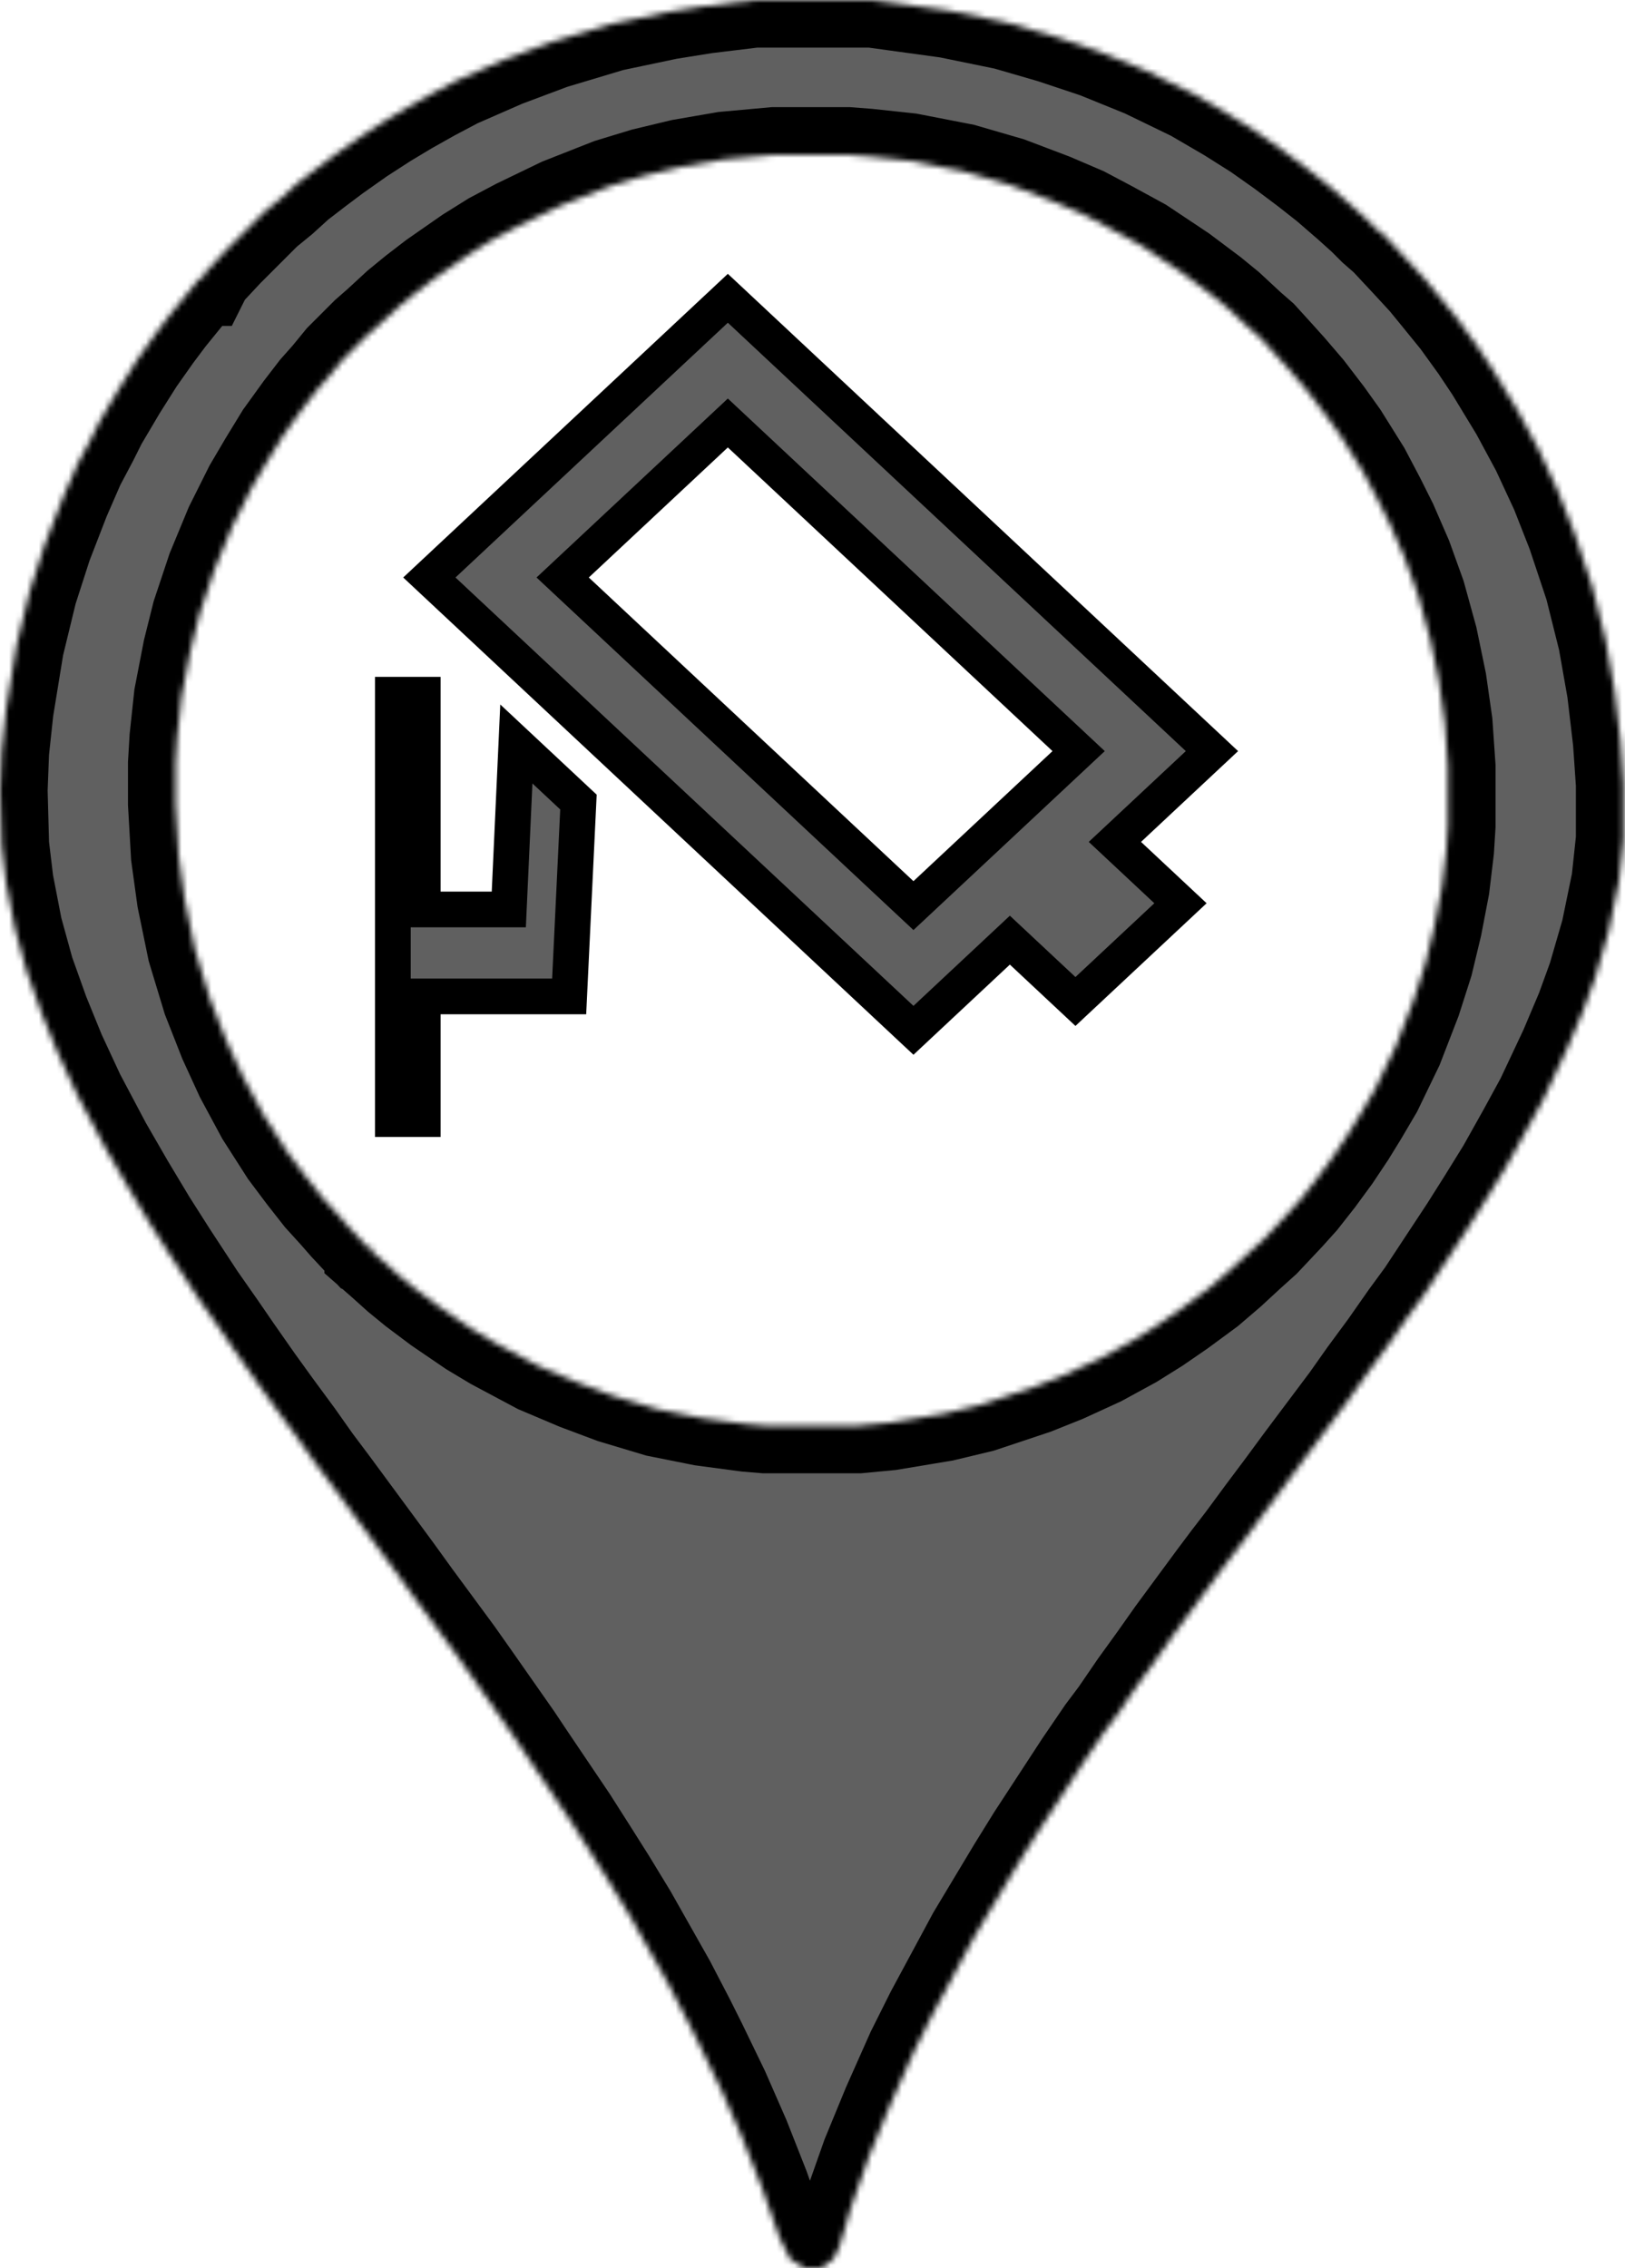 <svg width="273" height="381" viewBox="0 0 273 381" fill="none" xmlns="http://www.w3.org/2000/svg">
<mask id="path-1-inside-1_34_17" fill="white">
<path d="M126.75 0H146.5L159.25 1.75L169 3.75L176.75 6L184.25 8.5L192.25 11.75L200.5 15.75L206.5 19.25L211.25 22.25L215.5 25.25L219.5 28.25L223 31L226.75 34.25L229.25 36.5L231 38.25L233 40L236.5 43.75L239.5 47L241.75 49.75L245 53.75L248.25 58.25L250.75 62L255 69L258.5 75.5L261.75 82.5L264.5 89.5L267.5 98.5L269.75 107.5L271.25 116L272.25 124.5L272.75 131.75V141L272 148L270.25 156.5L268 164.25L266 169.75L263.25 176.25L259.25 184.75L256.25 190.25L252.75 196.5L249.5 201.75L246.5 206.5L239.25 217.5L236.5 221.25L233 226.25L229.5 231L226.5 235.25L219 245.25L215.5 250L212.5 254L209 258.75L206.5 262L204.25 265L197.25 274.5L194.25 278.75L191 283.25L187.75 288L185.5 291L181.75 296.5L173.75 308.75L170.5 314L163.75 325.25L156.75 338.25L153.5 344.75L149.5 353.75L146 362.25L143 370.75L141 377.5L140 379.5L138 381H135L132.75 379.5L131 376L128 367.5L124.75 359.25L121.25 351.25L117.5 343.5L115.5 339.5L112.25 333.25L105.75 321.75L102.25 316L99.25 311.25L95.75 305.75L88.5 295L86.5 292L79.5 282L76.5 277.75L69.5 268.25L66.25 263.75L55.75 249.5L52.75 245.5L49.75 241.25L46.25 236.5L43 232L39.5 227L36.75 223L33.25 218L28.5 210.75L25 205.25L21.25 199L17.5 192.5L13 184L9.75 177L7 170.25L4.5 163.25L2.5 156L1 148.25L0.25 142L0 132.75L0.25 126.25L1 119.25L2.75 108.5L5 99.25L7.5 91.5L10.5 83.75L13 78L15.25 73.75L16.75 70.75L20 65.25L23 60.5L26 56.25L28.25 53.25L31.5 49.25L33.5 46.75H34L34.5 45.75L38 42L44.5 35.5L47.25 33.25L50 30.75L53.25 28.25L56.25 26L60.5 23L64.75 20.25L68.5 18L72.5 15.75L76.75 13.5L84.75 10L92.75 7L102.75 4L112.25 2L118.5 1L126.75 0ZM130 26L121.75 26.75L114.5 28L108.25 29.5L102.5 31.25L94.25 34.5L87 38L82.75 40.25L78.75 42.75L73 46.75L69.75 49.25L67 51.5L63.75 54.5L61.75 56.25L57.5 60.5L55.25 63.25L53.25 65.5L50.75 68.75L47.5 73.25L44.75 77.75L42.25 82L39 88.5L36 95.75L33.5 103.25L32 109.25L30.5 117L29.75 124L29.5 128.25V135L30 143.75L31 151L32.75 159.5L35.25 167.75L38 174.75L40.75 180.75L44.25 187.25L48.25 193.5L51.25 197.5L54 201L56.5 203.75L58.25 205.75L61.75 209.5L62.5 209.75V210.25L64.5 212L67 214.25L69.75 216.5L73.75 219.5L79.25 223.25L83 225.5L90.5 229.5L97 232.25L103 234.5L110.5 236.75L118 238.25L125.5 239.25L128.5 239.5H144.25L149.5 239L158.5 237.5L164.75 236L173.75 233L178.75 231L184.75 228.25L190.25 225.25L194.25 222.75L198.25 220L203 216.5L206.5 213.5L209.75 210.5L212.25 208.25L216.25 204L218.5 201.5L221.25 198L224 194.25L226.5 190.5L228.5 187.25L231 183L234.5 175.75L237.5 168L239.5 161.75L241 155.5L242.25 149L243 142.75L243.25 138.75V128.75L242.75 121.5L241.75 114.5L240.25 107.25L238.25 100L236 93.75L233.5 88L231.5 84L229 79.25L225.25 73.25L222.75 69.75L219.5 65.5L216.5 62L214.25 59.5L211.75 56.75L209.75 55L206.25 51.75L203.5 49.5L198.5 45.75L191.75 41.25L186.25 38.25L182 36L176.75 33.75L169.5 31L161.75 28.75L152.75 27L145.75 26.25L142.5 26H130Z"/>
</mask>
<path d="M126.75 0H146.5L159.25 1.75L169 3.75L176.75 6L184.25 8.5L192.25 11.75L200.5 15.75L206.5 19.25L211.25 22.25L215.5 25.25L219.5 28.25L223 31L226.75 34.25L229.25 36.5L231 38.25L233 40L236.5 43.75L239.5 47L241.75 49.75L245 53.75L248.25 58.25L250.75 62L255 69L258.5 75.5L261.75 82.5L264.5 89.5L267.5 98.5L269.75 107.5L271.25 116L272.25 124.5L272.75 131.75V141L272 148L270.25 156.5L268 164.25L266 169.75L263.25 176.25L259.25 184.75L256.25 190.25L252.75 196.5L249.5 201.75L246.5 206.5L239.25 217.5L236.5 221.25L233 226.25L229.5 231L226.5 235.25L219 245.25L215.5 250L212.5 254L209 258.75L206.5 262L204.25 265L197.25 274.5L194.25 278.75L191 283.25L187.75 288L185.5 291L181.75 296.5L173.75 308.75L170.5 314L163.75 325.25L156.75 338.25L153.5 344.75L149.5 353.75L146 362.25L143 370.75L141 377.5L140 379.5L138 381H135L132.75 379.5L131 376L128 367.5L124.75 359.25L121.25 351.25L117.5 343.5L115.5 339.5L112.25 333.25L105.75 321.75L102.25 316L99.25 311.25L95.75 305.75L88.5 295L86.5 292L79.5 282L76.5 277.75L69.5 268.25L66.25 263.75L55.75 249.5L52.75 245.5L49.75 241.25L46.25 236.5L43 232L39.5 227L36.75 223L33.25 218L28.5 210.75L25 205.25L21.25 199L17.5 192.5L13 184L9.75 177L7 170.25L4.5 163.25L2.5 156L1 148.25L0.25 142L0 132.75L0.25 126.25L1 119.25L2.75 108.5L5 99.25L7.5 91.5L10.5 83.75L13 78L15.25 73.75L16.75 70.75L20 65.25L23 60.5L26 56.25L28.25 53.25L31.5 49.25L33.5 46.75H34L34.5 45.75L38 42L44.5 35.5L47.25 33.25L50 30.75L53.25 28.25L56.25 26L60.5 23L64.75 20.25L68.5 18L72.5 15.75L76.75 13.5L84.75 10L92.75 7L102.75 4L112.25 2L118.5 1L126.75 0ZM130 26L121.75 26.75L114.5 28L108.25 29.5L102.5 31.25L94.25 34.5L87 38L82.75 40.25L78.75 42.75L73 46.75L69.75 49.25L67 51.5L63.75 54.5L61.75 56.25L57.5 60.5L55.25 63.25L53.25 65.5L50.75 68.75L47.5 73.25L44.75 77.75L42.25 82L39 88.5L36 95.75L33.5 103.25L32 109.25L30.5 117L29.75 124L29.5 128.25V135L30 143.75L31 151L32.75 159.5L35.25 167.75L38 174.75L40.75 180.75L44.25 187.25L48.25 193.5L51.25 197.5L54 201L56.5 203.75L58.25 205.75L61.75 209.5L62.5 209.75V210.25L64.5 212L67 214.25L69.75 216.5L73.75 219.5L79.25 223.25L83 225.5L90.5 229.5L97 232.25L103 234.5L110.5 236.75L118 238.25L125.5 239.25L128.5 239.5H144.25L149.5 239L158.5 237.5L164.75 236L173.75 233L178.75 231L184.75 228.25L190.25 225.25L194.25 222.75L198.25 220L203 216.5L206.5 213.5L209.75 210.5L212.25 208.25L216.25 204L218.5 201.5L221.25 198L224 194.25L226.5 190.5L228.5 187.25L231 183L234.5 175.75L237.5 168L239.5 161.75L241 155.5L242.25 149L243 142.75L243.25 138.75V128.75L242.75 121.5L241.75 114.5L240.25 107.25L238.25 100L236 93.75L233.5 88L231.5 84L229 79.25L225.25 73.25L222.75 69.75L219.5 65.5L216.5 62L214.25 59.5L211.75 56.75L209.75 55L206.25 51.75L203.5 49.5L198.5 45.75L191.75 41.25L186.25 38.25L182 36L176.75 33.75L169.5 31L161.75 28.75L152.75 27L145.75 26.25L142.5 26H130Z" fill="#606060" stroke="black" stroke-width="16" mask="url(#path-1-inside-1_34_17)"/>
<path d="M189.644 143.621L198.319 151.736L180.675 168.239L171.706 159.85L169.657 157.933L167.607 159.85L153.46 173.083L72.13 97.013L122.278 50.108L203.608 126.178L189.644 139.239L187.301 141.43L189.644 143.621ZM85.609 149.914L86.746 124.979L97.179 134.738L95.619 167.389H74.018H71.018V170.389V188H66V116.708H71.018V149.778V152.778H74.018H82.612H85.479L85.609 149.914ZM96.87 94.822L94.528 97.013L96.87 99.204L151.41 150.217L153.46 152.133L155.509 150.217L178.868 128.369L181.21 126.178L178.868 123.987L124.327 72.974L122.278 71.057L120.229 72.974L96.87 94.822Z" fill="#606060" stroke="black" stroke-width="6"/>
</svg>
